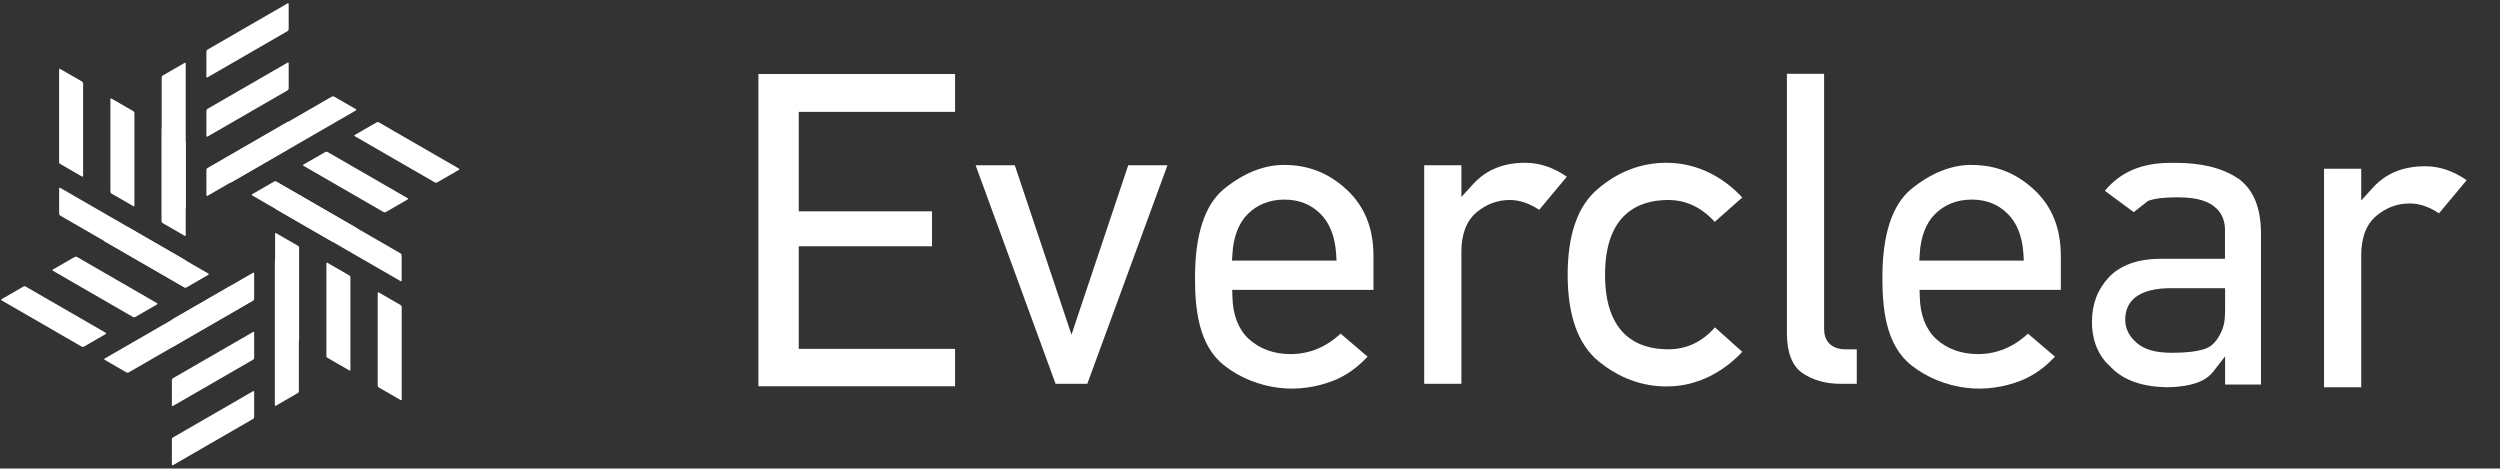 <svg width="795" height="149" viewBox="0 0 795 149" fill="none" xmlns="http://www.w3.org/2000/svg">
<rect x="0" y="0" width="795" height="149" fill="#333333" stroke="none"/>
<path d="M58.694 20.009L51.784 23.998C51.584 24.114 51.421 24.395 51.421 24.626V70.262C51.421 70.493 51.584 70.587 51.784 70.472L58.694 66.482C58.895 66.366 59.057 66.085 59.057 65.854V20.218C59.057 19.987 58.895 19.893 58.694 20.009Z" fill="white"/>
<path d="M91.436 1.084L65.998 15.771C65.797 15.887 65.635 16.168 65.635 16.399V24.379C65.635 24.61 65.797 24.704 65.998 24.588L91.436 9.901C91.637 9.785 91.799 9.504 91.799 9.273V1.293C91.799 1.062 91.637 0.968 91.436 1.084Z" fill="white"/>
<path d="M91.439 19.921L66 34.608C65.799 34.723 65.637 35.004 65.637 35.236V43.215C65.637 43.446 65.799 43.54 66 43.425L91.439 28.737C91.639 28.622 91.801 28.341 91.801 28.109V20.13C91.801 19.899 91.639 19.805 91.439 19.921Z" fill="white"/>
<path d="M91.439 38.758L66 53.446C65.799 53.561 65.637 53.842 65.637 54.074V62.053C65.637 62.284 65.799 62.378 66 62.262L91.439 47.575C91.639 47.46 91.801 47.178 91.801 46.947V38.968C91.801 38.736 91.639 38.643 91.439 38.758Z" fill="white"/>
<path d="M127.725 89.178L127.725 81.198C127.725 80.967 127.563 80.686 127.363 80.57L87.841 57.752C87.641 57.637 87.478 57.73 87.478 57.962L87.478 65.941C87.478 66.172 87.641 66.454 87.841 66.569L127.363 89.387C127.563 89.503 127.725 89.409 127.725 89.178Z" fill="white"/>
<path d="M127.743 126.997L127.743 97.623C127.743 97.392 127.58 97.111 127.38 96.995L120.47 93.005C120.269 92.889 120.107 92.983 120.107 93.215L120.107 122.589C120.107 122.82 120.269 123.101 120.47 123.217L127.38 127.207C127.58 127.322 127.743 127.228 127.743 126.997Z" fill="white"/>
<path d="M111.429 117.578L111.429 88.204C111.429 87.973 111.267 87.691 111.067 87.576L104.156 83.586C103.956 83.47 103.794 83.564 103.794 83.795L103.794 113.17C103.794 113.401 103.956 113.682 104.156 113.798L111.067 117.787C111.267 117.903 111.429 117.809 111.429 117.578Z" fill="white"/>
<path d="M95.116 108.159L95.116 78.785C95.116 78.554 94.953 78.273 94.753 78.157L87.843 74.167C87.642 74.052 87.48 74.145 87.48 74.377L87.48 103.751C87.48 103.982 87.642 104.263 87.843 104.379L94.753 108.369C94.953 108.484 95.116 108.391 95.116 108.159Z" fill="white"/>
<path d="M113.16 34.707L106.249 30.717C106.049 30.601 105.724 30.601 105.524 30.717L66.002 53.535C65.802 53.651 65.802 53.838 66.002 53.954L72.913 57.943C73.113 58.059 73.438 58.059 73.638 57.943L113.16 35.125C113.36 35.01 113.36 34.822 113.16 34.707Z" fill="white"/>
<path d="M145.921 53.601L120.483 38.914C120.282 38.799 119.958 38.799 119.757 38.914L112.847 42.904C112.647 43.02 112.647 43.207 112.847 43.323L138.286 58.01C138.486 58.125 138.811 58.125 139.011 58.01L145.921 54.02C146.122 53.904 146.122 53.717 145.921 53.601Z" fill="white"/>
<path d="M129.608 63.021L104.169 48.334C103.969 48.218 103.644 48.218 103.444 48.334L96.533 52.324C96.333 52.439 96.333 52.627 96.533 52.742L121.972 67.429C122.172 67.545 122.497 67.545 122.697 67.429L129.608 63.44C129.808 63.324 129.808 63.137 129.608 63.021Z" fill="white"/>
<path d="M113.294 72.439L87.856 57.752C87.655 57.636 87.331 57.636 87.13 57.752L80.22 61.742C80.02 61.858 80.02 62.045 80.22 62.16L105.659 76.848C105.859 76.963 106.184 76.963 106.384 76.848L113.294 72.858C113.495 72.742 113.495 72.555 113.294 72.439Z" fill="white"/>
<path d="M87.763 128.993L94.673 125.003C94.873 124.888 95.036 124.607 95.036 124.375L95.036 78.74C95.036 78.508 94.873 78.415 94.673 78.53L87.763 82.52C87.562 82.636 87.4 82.917 87.4 83.148L87.4 128.784C87.4 129.015 87.562 129.109 87.763 128.993Z" fill="white"/>
<path d="M55.018 147.918L80.457 133.231C80.657 133.115 80.82 132.834 80.82 132.603L80.82 124.623C80.82 124.392 80.657 124.299 80.457 124.414L55.018 139.101C54.818 139.217 54.656 139.498 54.656 139.729L54.656 147.709C54.656 147.94 54.818 148.034 55.018 147.918Z" fill="white"/>
<path d="M55.018 129.081L80.457 114.394C80.657 114.278 80.82 113.997 80.82 113.766L80.82 105.786C80.82 105.555 80.657 105.461 80.457 105.577L55.018 120.264C54.818 120.38 54.656 120.661 54.656 120.892L54.656 128.872C54.656 129.103 54.818 129.197 55.018 129.081Z" fill="white"/>
<path d="M55.018 110.242L80.457 95.555C80.657 95.439 80.82 95.158 80.82 94.927L80.82 86.947C80.82 86.716 80.657 86.623 80.457 86.738L55.018 101.425C54.818 101.541 54.656 101.822 54.656 102.053L54.656 110.033C54.656 110.264 54.818 110.358 55.018 110.242Z" fill="white"/>
<path d="M33.297 114.432L40.208 118.422C40.408 118.537 40.733 118.537 40.933 118.422L80.455 95.604C80.655 95.488 80.655 95.301 80.455 95.185L73.544 91.195C73.344 91.08 73.019 91.08 72.819 91.195L33.297 114.013C33.097 114.129 33.097 114.316 33.297 114.432Z" fill="white"/>
<path d="M0.536 95.537L25.974 110.224C26.175 110.34 26.499 110.34 26.7 110.224L33.61 106.234C33.81 106.119 33.81 105.931 33.61 105.816L8.171 91.129C7.971 91.013 7.646 91.013 7.446 91.129L0.536 95.118C0.335 95.234 0.335 95.421 0.536 95.537Z" fill="white"/>
<path d="M16.849 86.118L42.288 100.805C42.488 100.921 42.813 100.921 43.013 100.805L49.923 96.816C50.124 96.7 50.124 96.512 49.923 96.397L24.485 81.71C24.284 81.594 23.96 81.594 23.759 81.71L16.849 85.699C16.649 85.815 16.649 86.002 16.849 86.118Z" fill="white"/>
<path d="M33.165 76.699L58.604 91.386C58.804 91.502 59.129 91.502 59.329 91.386L66.239 87.397C66.439 87.281 66.439 87.094 66.239 86.978L40.8 72.291C40.6 72.175 40.275 72.175 40.075 72.291L33.165 76.281C32.965 76.396 32.965 76.584 33.165 76.699Z" fill="white"/>
<path d="M18.809 59.961L18.809 67.94C18.809 68.171 18.972 68.453 19.172 68.568L58.694 91.386C58.894 91.502 59.056 91.408 59.056 91.177L59.056 83.197C59.056 82.966 58.894 82.685 58.694 82.569L19.172 59.751C18.972 59.636 18.809 59.729 18.809 59.961Z" fill="white"/>
<path d="M18.794 22.141L18.794 51.515C18.794 51.747 18.956 52.028 19.157 52.144L26.067 56.133C26.267 56.249 26.43 56.155 26.43 55.924L26.43 26.55C26.43 26.318 26.267 26.037 26.067 25.922L19.157 21.932C18.956 21.816 18.794 21.91 18.794 22.141Z" fill="white"/>
<path d="M35.11 31.56L35.11 60.934C35.11 61.166 35.272 61.447 35.472 61.562L42.383 65.552C42.583 65.668 42.745 65.574 42.745 65.343L42.745 35.968C42.745 35.737 42.583 35.456 42.383 35.34L35.472 31.351C35.272 31.235 35.11 31.329 35.11 31.56Z" fill="white"/>
<path d="M51.421 40.979L51.421 70.353C51.421 70.584 51.584 70.865 51.784 70.981L58.694 74.971C58.895 75.087 59.057 74.993 59.057 74.761L59.057 45.387C59.057 45.156 58.895 44.875 58.694 44.759L51.784 40.77C51.584 40.654 51.421 40.748 51.421 40.979Z" fill="white"/>
<g clip-path="url(#clip0_0_3)">
<path d="M254.001 78.318H296.381V67.197H254.001V35.584H303.712V23.526H241.172V122.823H303.712V110.931H254.001V78.318Z" fill="white"/>
<path d="M358.775 52.561C356.172 60.413 353.548 68.222 350.924 75.99C348.195 84.05 345.488 92.151 342.781 100.294L340.74 106.437L322.705 52.561H310.251L335.679 122.057H345.759L371.25 52.561H358.733H358.775Z" fill="white"/>
<path d="M489.459 66.719L498.248 56.202C494.041 53.266 489.626 51.766 485.086 51.766C478.068 51.766 472.632 53.974 468.467 58.535L464.718 62.637V52.558H452.889V122.053H464.718V80.048C464.718 74.425 466.343 70.218 469.55 67.51C472.674 64.907 476.235 63.595 480.088 63.595C483.17 63.595 486.315 64.636 489.438 66.719H489.459Z" fill="white"/>
<path d="M549.871 115.743C551.37 114.535 552.787 113.223 554.036 111.869L545.352 104.101C541.291 108.745 536.313 111.078 530.482 111.078C521.319 111.078 510.406 106.975 510.406 87.378C510.406 67.781 521.319 63.595 530.482 63.595C536.105 63.595 541.083 65.928 545.289 70.551L554.036 62.804C552.745 61.408 551.35 60.117 549.871 58.93C548.059 57.493 546.102 56.202 544.019 55.161C541.936 54.099 539.708 53.266 537.355 52.662C535.022 52.079 532.523 51.766 529.92 51.766C521.902 51.766 514.571 54.557 508.115 60.076C501.743 65.407 498.515 74.591 498.515 87.357C498.515 100.124 501.743 109.308 508.115 114.702C514.696 120.137 522.048 122.886 529.92 122.886C532.523 122.886 535.022 122.595 537.355 121.991C539.708 121.387 541.936 120.554 544.019 119.492C546.122 118.429 548.08 117.159 549.871 115.722V115.743Z" fill="white"/>
<path d="M580.063 104.727V23.465H568.234V105.935C568.234 111.954 569.838 116.182 572.941 118.472C576.294 120.846 580.459 122.054 585.353 122.054H590.455V111.079H586.853C582.604 111.079 580.084 108.705 580.084 104.727H580.063Z" fill="white"/>
<path d="M627.004 52.435C620.485 52.435 613.988 55.038 607.698 60.182C601.659 65.222 598.598 74.677 598.598 88.255C598.598 97.981 599.597 109.664 607.844 116.183C612.842 120.14 619.09 122.597 625.421 123.347C631.273 124.034 637.292 123.159 642.748 120.993C646.663 119.432 650.287 116.849 653.473 113.413L644.893 106.103C640.228 110.414 634.897 112.601 629.003 112.601C623.693 112.601 619.194 110.976 615.633 107.748C612.363 104.645 610.635 100.147 610.489 94.378L610.427 92.171H655.348V81.529C655.348 72.594 652.578 65.659 646.872 60.349C641.165 55.038 634.668 52.456 627.004 52.456V52.435ZM610.343 82.882L610.489 80.591C610.635 78.03 611.114 75.656 611.905 73.552C612.717 71.366 613.863 69.533 615.321 68.096C618.382 65.035 622.318 63.473 627.004 63.473C631.69 63.473 635.376 64.972 638.396 67.929C641.374 70.866 643.081 75.114 643.435 80.55L643.581 82.862H610.322L610.343 82.882Z" fill="white"/>
<path d="M408.421 52.435C401.902 52.435 395.405 55.038 389.115 60.182C383.076 65.222 380.014 74.677 380.014 88.255C380.014 97.981 381.014 109.664 389.261 116.183C394.259 120.14 400.507 122.597 406.838 123.347C412.69 124.034 418.709 123.159 424.165 120.993C428.08 119.432 431.704 116.849 434.89 113.413L426.31 106.103C421.645 110.414 416.314 112.601 410.42 112.601C405.11 112.601 400.611 110.976 397.05 107.748C393.78 104.645 392.052 100.147 391.906 94.378L391.844 92.171H436.765V81.529C436.765 72.594 433.995 65.659 428.289 60.349C422.582 55.038 416.085 52.456 408.421 52.456V52.435ZM391.781 82.882L391.927 80.591C392.073 78.03 392.552 75.656 393.343 73.552C394.155 71.366 395.301 69.533 396.758 68.096C399.82 65.035 403.756 63.473 408.442 63.473C413.127 63.473 416.814 64.972 419.833 67.929C422.811 70.866 424.519 75.114 424.873 80.55L425.019 82.862H391.76L391.781 82.882Z" fill="white"/>
<path d="M711.623 56.702C709.041 54.994 706.063 53.744 702.772 52.953C699.586 52.182 695.92 51.787 691.88 51.787H691.151H690.214C681.092 51.787 674.262 54.702 669.347 60.679L678.531 67.469L683.071 63.886C684.3 63.449 685.695 63.158 687.174 62.991C688.569 62.845 690.152 62.762 691.797 62.762C691.797 62.762 692.567 62.762 692.922 62.762C698.607 62.762 702.543 63.97 704.98 66.427C706.729 68.197 707.604 70.551 707.541 73.383V82.296H686.715C679.676 82.38 674.262 84.358 670.638 88.148C667.014 92.043 665.244 96.687 665.244 102.393C665.244 107.433 666.66 111.598 669.555 115.055L671.575 117.075C675.407 120.907 681.176 122.948 688.715 123.136C690.901 123.136 692.922 122.969 694.775 122.678C697.107 122.282 699.482 121.636 701.481 120.324C702.626 119.575 703.48 118.617 704.313 117.534C705.25 116.326 706.188 115.118 707.125 113.91L707.583 113.327V122.282H718.995V74.174C718.954 65.886 716.517 60.138 711.644 56.681L711.623 56.702ZM707.583 98.291C707.583 99.54 707.52 100.706 707.416 101.769C707.166 104.08 706.208 106.267 704.855 108.141C703.897 109.474 702.564 110.495 701.002 110.994C698.524 111.786 695.212 112.181 690.964 112.181H690.422C685.466 112.181 681.884 111.14 679.489 109.037C677.052 106.954 675.824 104.497 675.824 101.727C675.782 97.333 678.073 92.001 689.298 91.647H707.583V98.291Z" fill="white"/>
<path d="M775.609 67.822L784.397 57.305C780.19 54.369 775.775 52.869 771.235 52.869C764.217 52.869 758.781 55.077 754.616 59.638L750.868 63.74V53.661H739.039V123.156H750.868V81.151C750.868 75.528 752.492 71.321 755.699 68.614C758.823 66.01 762.384 64.698 766.237 64.698C769.319 64.698 772.464 65.74 775.588 67.822H775.609Z" fill="white"/>
</g>
<defs>
<clipPath id="clip0_0_3">
<rect width="553.652" height="100.13" fill="white" transform="translate(241.172 23.465)"/>
</clipPath>
</defs>
</svg>
